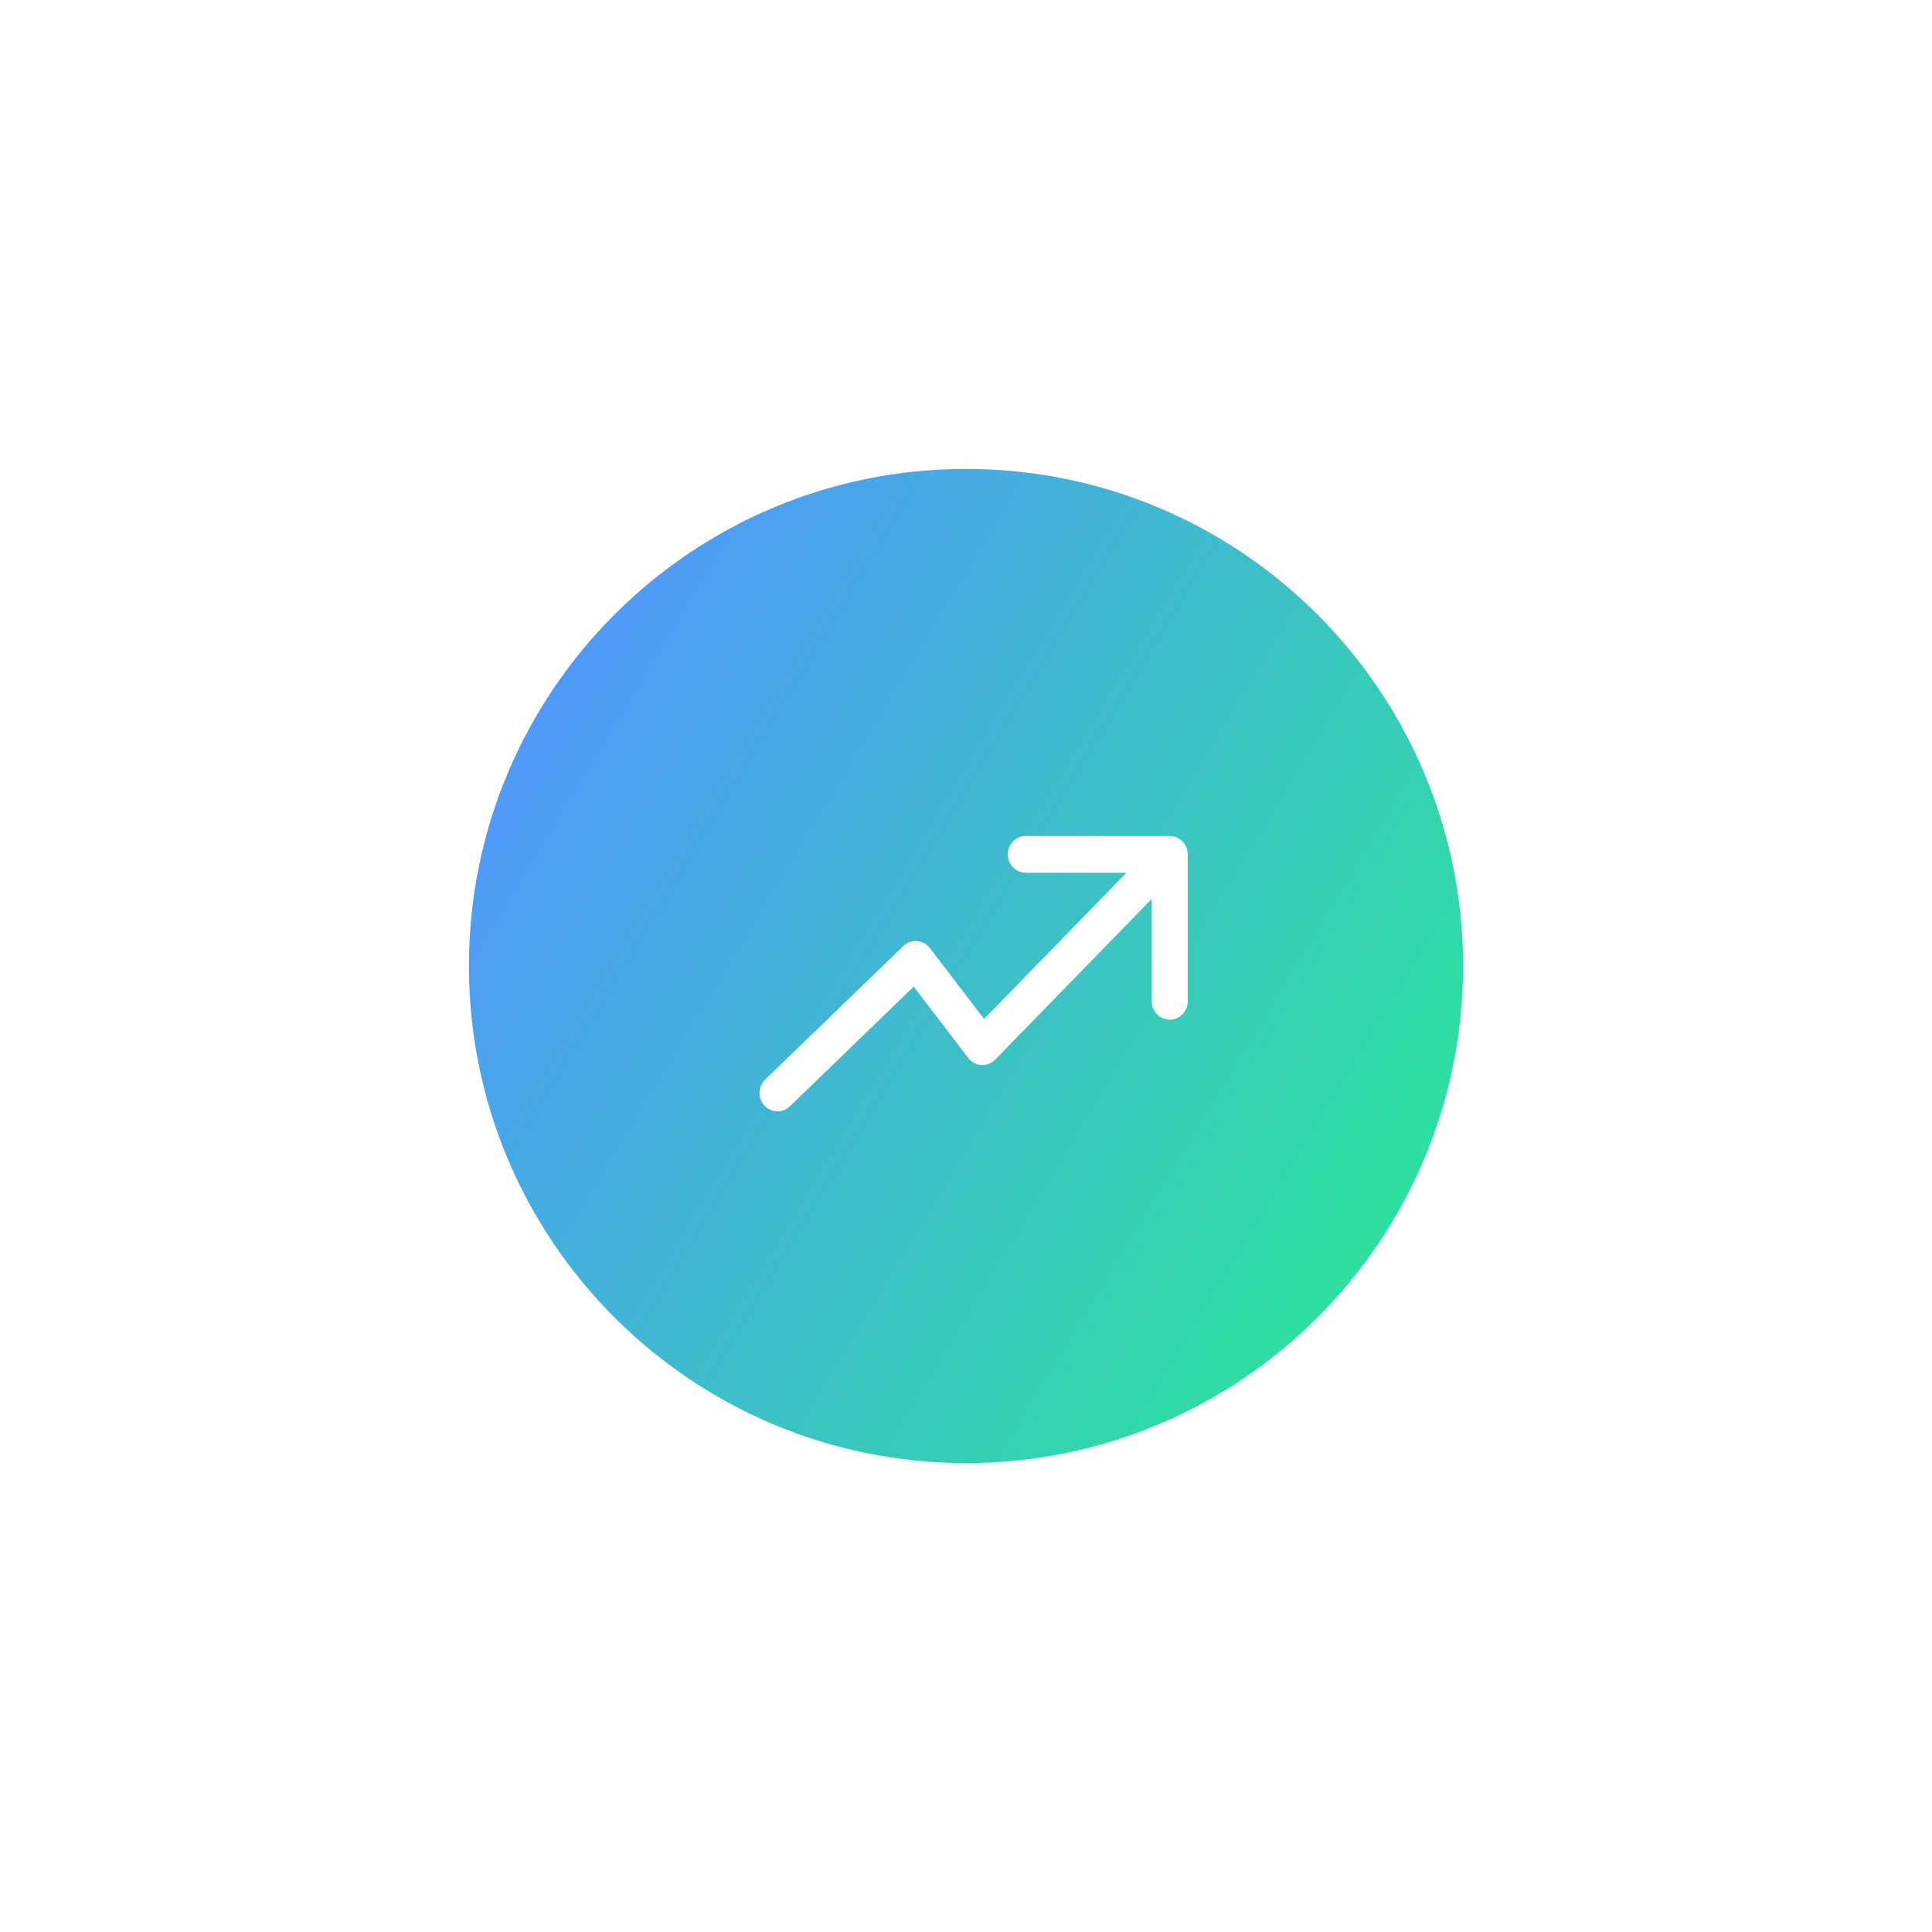 <svg width="103" height="103" viewBox="0 0 103 103" fill="none" xmlns="http://www.w3.org/2000/svg">
<g filter="url(#filter_increase_d)">
<path fill-rule="evenodd" clip-rule="evenodd" d="M51.5 78C66.135 78 78 66.135 78 51.5C78 36.864 66.135 25 51.5 25C36.864 25 25 36.864 25 51.5C25 66.135 36.864 78 51.5 78ZM63.041 44.855C63.129 44.945 63.2 45.053 63.249 45.173C63.297 45.293 63.322 45.419 63.323 45.547V45.548V53.381C63.323 53.923 62.894 54.36 62.364 54.36C61.833 54.36 61.404 53.923 61.404 53.381V47.922L53.058 56.49C52.863 56.689 52.596 56.792 52.32 56.777C52.045 56.76 51.791 56.624 51.621 56.402L48.712 52.6L42.111 58.979C41.926 59.157 41.689 59.246 41.452 59.246C41.198 59.246 40.944 59.144 40.755 58.942C40.391 58.549 40.407 57.929 40.792 57.557L48.159 50.438C48.355 50.249 48.612 50.152 48.891 50.173C49.16 50.193 49.408 50.328 49.575 50.547L52.464 54.322L60.058 46.528H54.69C54.159 46.528 53.73 46.09 53.73 45.548C53.73 45.007 54.159 44.569 54.69 44.569H62.364C62.379 44.569 62.393 44.573 62.407 44.577C62.42 44.581 62.432 44.584 62.445 44.585C62.541 44.594 62.637 44.605 62.728 44.644C62.84 44.691 62.938 44.76 63.025 44.843C63.027 44.846 63.029 44.847 63.032 44.849C63.035 44.85 63.038 44.852 63.041 44.855Z" fill="url(#paint_increase_linear)"/>
</g>
<defs>
<filter id="filter_increase_d" x="0" y="0" width="103" height="103" filterUnits="userSpaceOnUse" color-interpolation-filters="sRGB">
<feFlood flood-opacity="0" result="BackgroundImageFix"/>
<feColorMatrix in="SourceAlpha" type="matrix" values="0 0 0 0 0 0 0 0 0 0 0 0 0 0 0 0 0 0 127 0"/>
<feOffset/>
<feColorMatrix type="matrix" values="0 0 0 0 0.118 0 0 0 0 1 0 0 0 0 0.471 0 0 0 0.25 0"/>
<feBlend mode="normal" in2="BackgroundImageFix" result="effect1_dropShadow"/>
<feBlend mode="normal" in="SourceGraphic" in2="effect1_dropShadow" result="shape"/>
</filter>
<linearGradient id="paint_increase_linear" x1="31.625" y1="25" x2="100.726" y2="66.871" gradientUnits="userSpaceOnUse">
<stop stop-color="#5294FF"/>
<stop offset="1" stop-color="#1EFF78"/>
</linearGradient>
</defs>
</svg>
